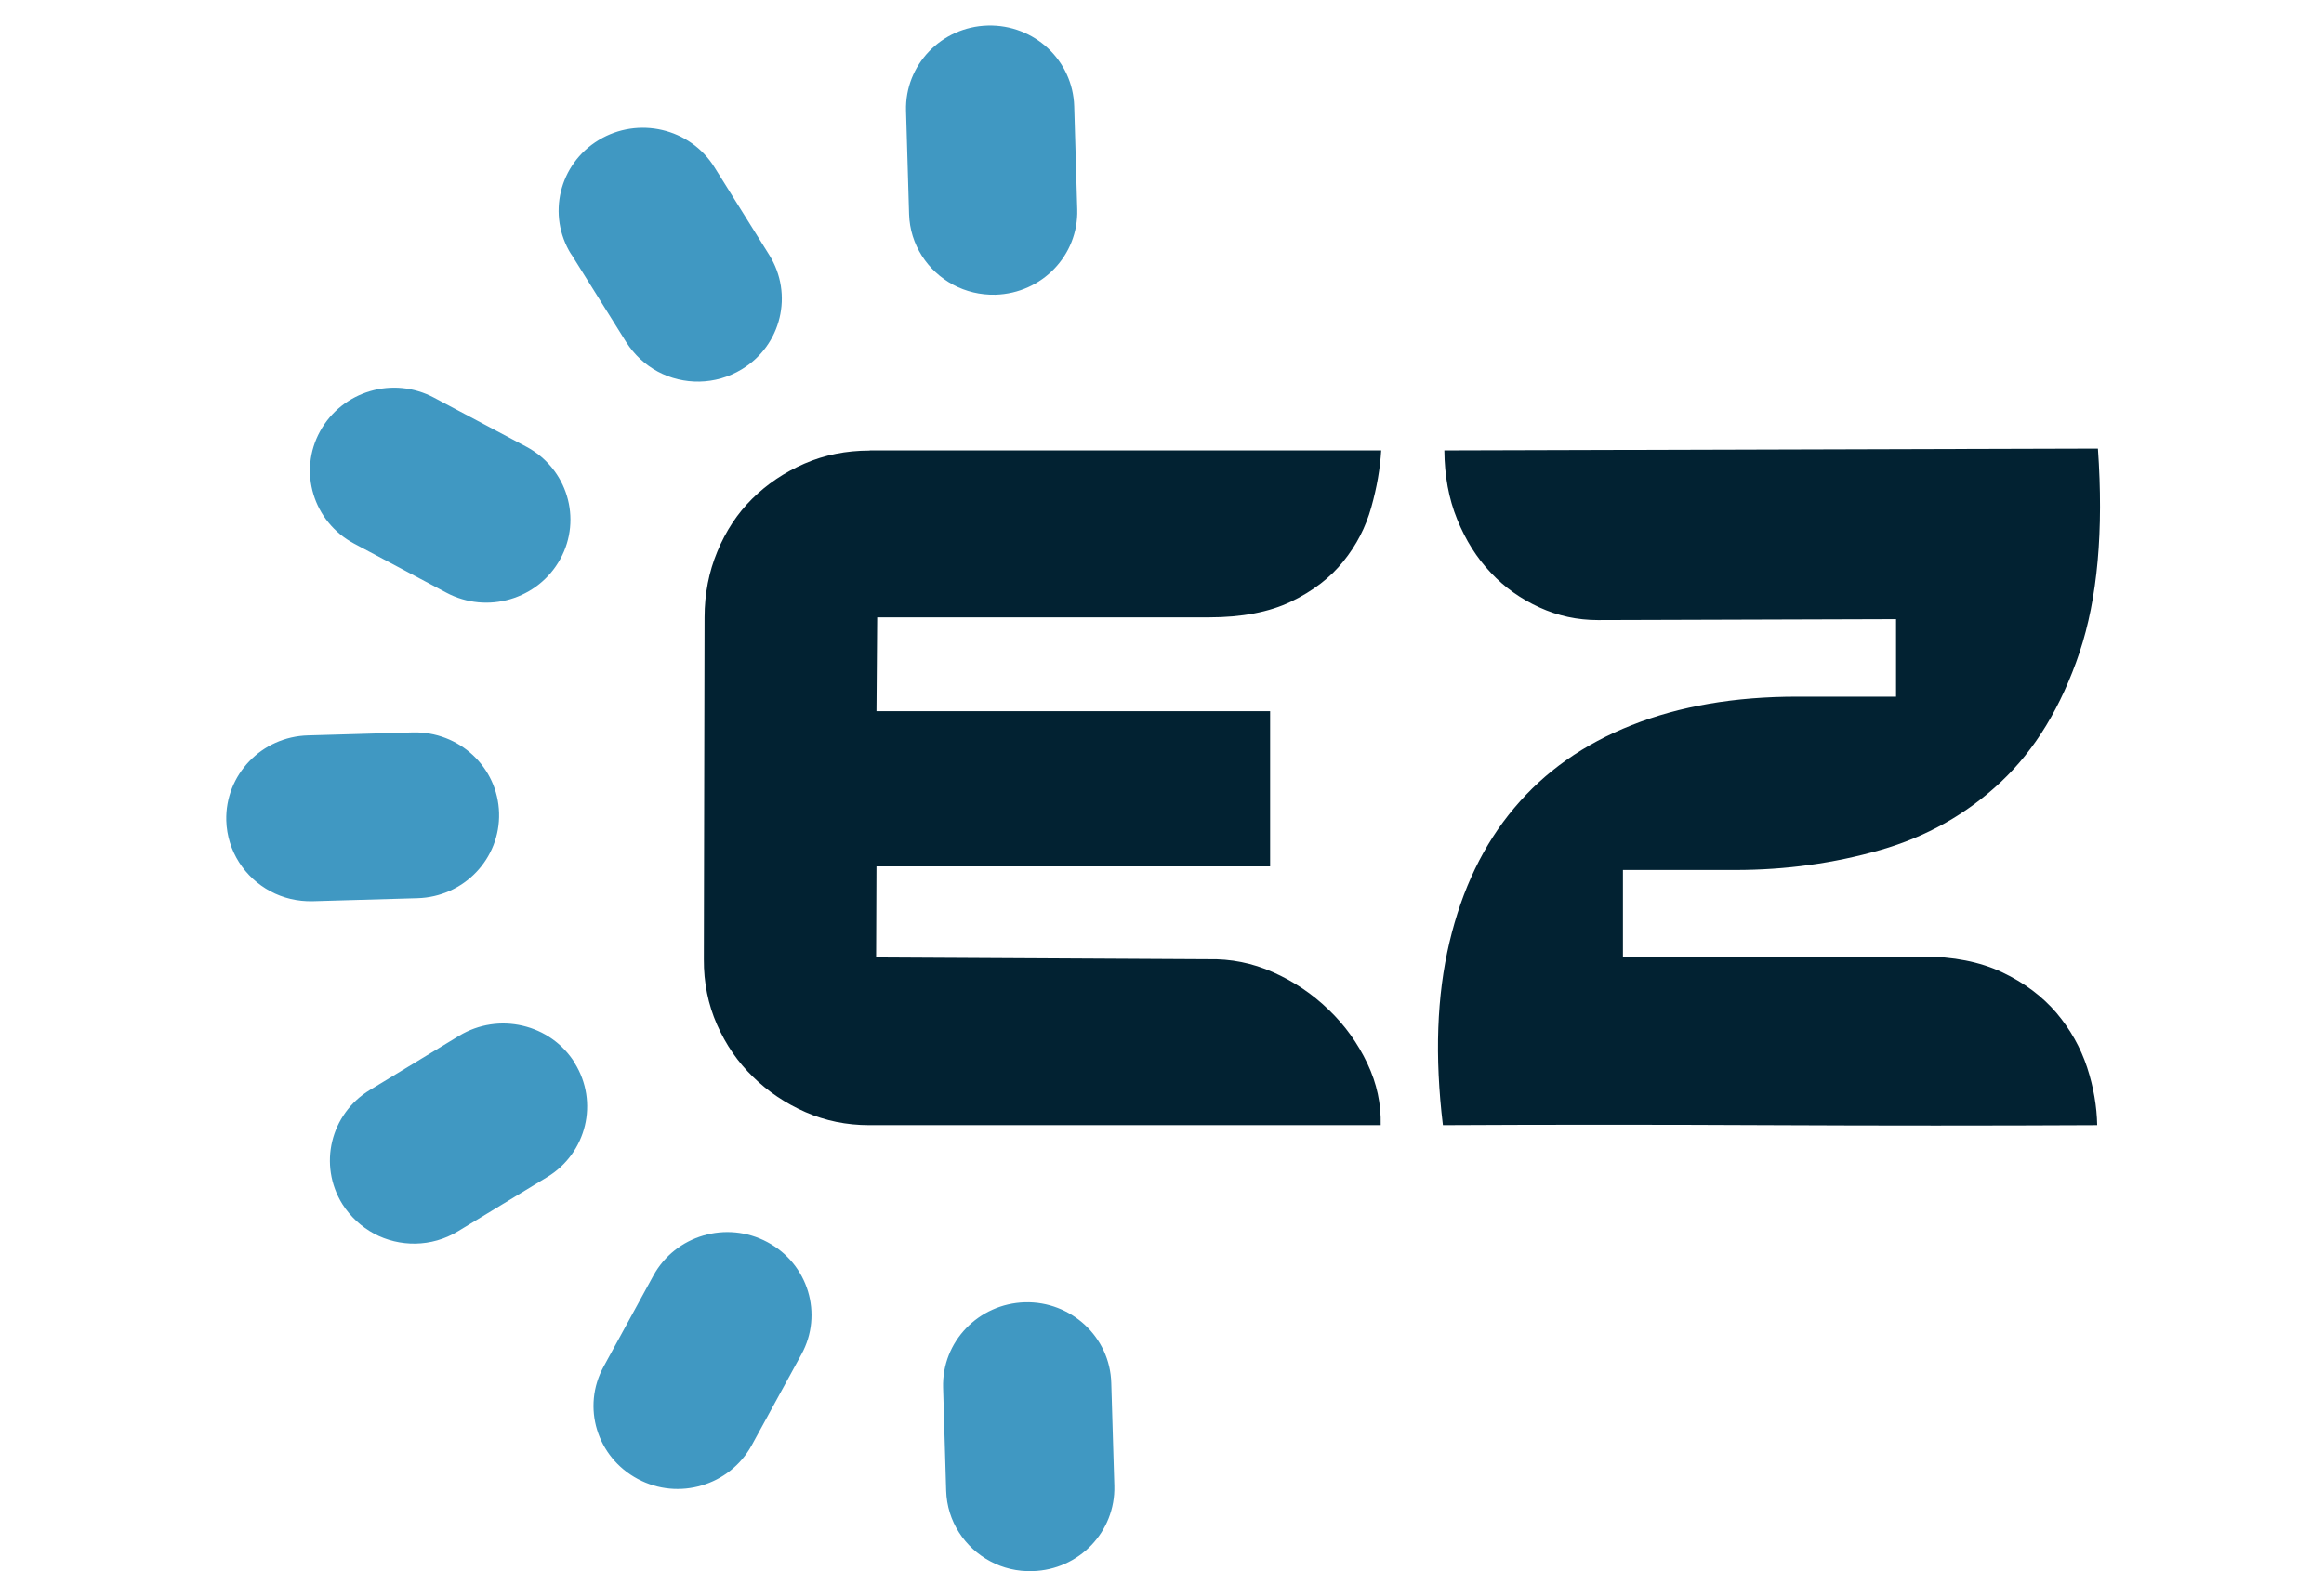 <svg width="71" height="48" viewBox="0 0 71 48" fill="none" xmlns="http://www.w3.org/2000/svg">
<g clip-path="url(#clip0_1_1237)">
<path fill-rule="evenodd" clip-rule="evenodd" d="M23.442 37.947C22.194 37.28 20.631 37.741 19.96 38.973L18.442 41.75C17.765 42.981 18.233 44.516 19.482 45.183C20.73 45.851 22.287 45.389 22.964 44.158L24.482 41.381C25.159 40.15 24.691 38.609 23.442 37.947Z" fill="#4098C2"/>
<path fill-rule="evenodd" clip-rule="evenodd" d="M27.773 6.541C27.801 7.48 28.34 8.282 29.121 8.7C29.506 8.906 29.946 9.015 30.414 9.004C31.833 8.96 32.95 7.8 32.911 6.4L32.818 3.249C32.779 1.844 31.596 0.743 30.177 0.781C28.758 0.819 27.641 1.985 27.68 3.384L27.773 6.536L27.773 6.541Z" fill="#4098C2"/>
<path fill-rule="evenodd" clip-rule="evenodd" d="M33.95 42.249C33.912 40.849 32.724 39.748 31.31 39.786C29.891 39.83 28.774 40.99 28.812 42.39L28.906 45.541C28.933 46.48 29.473 47.283 30.254 47.7C30.639 47.906 31.079 48.015 31.547 47.999C32.966 47.961 34.082 46.794 34.044 45.395L33.95 42.243L33.95 42.249Z" fill="#4098C2"/>
<path fill-rule="evenodd" clip-rule="evenodd" d="M17.453 7.767L19.131 10.452C19.379 10.842 19.714 11.146 20.094 11.352C20.875 11.77 21.854 11.775 22.663 11.282C23.873 10.55 24.247 8.987 23.504 7.794L21.827 5.109C21.084 3.916 19.5 3.547 18.29 4.279C17.079 5.011 16.705 6.574 17.448 7.767L17.453 7.767Z" fill="#4098C2"/>
<path fill-rule="evenodd" clip-rule="evenodd" d="M17.117 17.08C17.794 15.849 17.326 14.309 16.078 13.647L13.261 12.15C12.012 11.483 10.456 11.944 9.779 13.175C9.102 14.406 9.57 15.941 10.819 16.608L13.635 18.106C14.884 18.773 16.441 18.312 17.117 17.08Z" fill="#4098C2"/>
<path fill-rule="evenodd" clip-rule="evenodd" d="M15.247 24.837C15.209 23.438 14.026 22.337 12.607 22.375L9.411 22.467C7.991 22.505 6.875 23.671 6.913 25.071C6.941 26.009 7.48 26.812 8.261 27.23C8.646 27.436 9.086 27.544 9.554 27.533L12.75 27.441C14.169 27.403 15.286 26.237 15.247 24.837Z" fill="#4098C2"/>
<path fill-rule="evenodd" clip-rule="evenodd" d="M17.562 32.475C16.82 31.281 15.235 30.912 14.025 31.645L11.302 33.299C10.092 34.031 9.718 35.593 10.46 36.787C10.708 37.177 11.044 37.481 11.423 37.687C12.204 38.105 13.184 38.11 13.992 37.617L16.715 35.962C17.925 35.23 18.299 33.668 17.557 32.475L17.562 32.475Z" fill="#4098C2"/>
<path fill-rule="evenodd" clip-rule="evenodd" d="M26.573 13.761L42.197 13.761C42.164 14.314 42.065 14.889 41.894 15.498C41.724 16.106 41.442 16.654 41.04 17.152C40.643 17.65 40.109 18.059 39.442 18.38C38.775 18.701 37.937 18.861 36.929 18.861L26.799 18.861L26.777 21.727L38.803 21.727L38.803 26.468L26.777 26.468L26.766 29.251L36.907 29.306C37.601 29.29 38.263 29.422 38.896 29.704C39.53 29.986 40.098 30.368 40.594 30.85C41.09 31.325 41.481 31.873 41.773 32.487C42.065 33.101 42.197 33.732 42.181 34.374L26.557 34.374C25.862 34.374 25.212 34.241 24.606 33.975C24 33.71 23.465 33.35 23.008 32.902C22.545 32.454 22.175 31.917 21.905 31.303C21.635 30.689 21.498 30.02 21.503 29.306L21.525 18.861C21.525 18.142 21.657 17.473 21.916 16.848C22.175 16.222 22.528 15.686 22.98 15.238C23.432 14.79 23.967 14.43 24.578 14.164C25.19 13.899 25.851 13.766 26.568 13.766L26.573 13.761ZM64.093 13.705C64.27 16.206 64.082 18.28 63.531 19.934C62.974 21.589 62.175 22.905 61.128 23.89C60.081 24.875 58.852 25.566 57.441 25.97C56.03 26.374 54.553 26.579 53.016 26.579L49.582 26.579L49.582 29.223L58.72 29.223C59.673 29.223 60.489 29.384 61.167 29.704C61.845 30.025 62.396 30.44 62.826 30.944C63.25 31.447 63.564 32.006 63.763 32.609C63.961 33.217 64.06 33.804 64.071 34.374C60.836 34.39 57.502 34.39 54.063 34.374C50.63 34.357 47.301 34.357 44.082 34.374C43.829 32.277 43.895 30.418 44.281 28.792C44.666 27.165 45.322 25.799 46.259 24.687C47.191 23.575 48.392 22.728 49.852 22.153C51.318 21.572 52.999 21.284 54.906 21.284L57.926 21.284L57.926 18.916L48.816 18.944C48.194 18.944 47.598 18.817 47.031 18.557C46.463 18.297 45.967 17.948 45.543 17.495C45.118 17.047 44.777 16.505 44.518 15.868C44.259 15.232 44.132 14.529 44.126 13.761L64.104 13.705L64.093 13.705Z" fill="#022232"/>
</g>
<defs>
<clipPath id="clip0_1_1237">
<rect x="0.156" width="70" height="48" rx="8" fill="white"/>
</clipPath>
</defs>
</svg>
